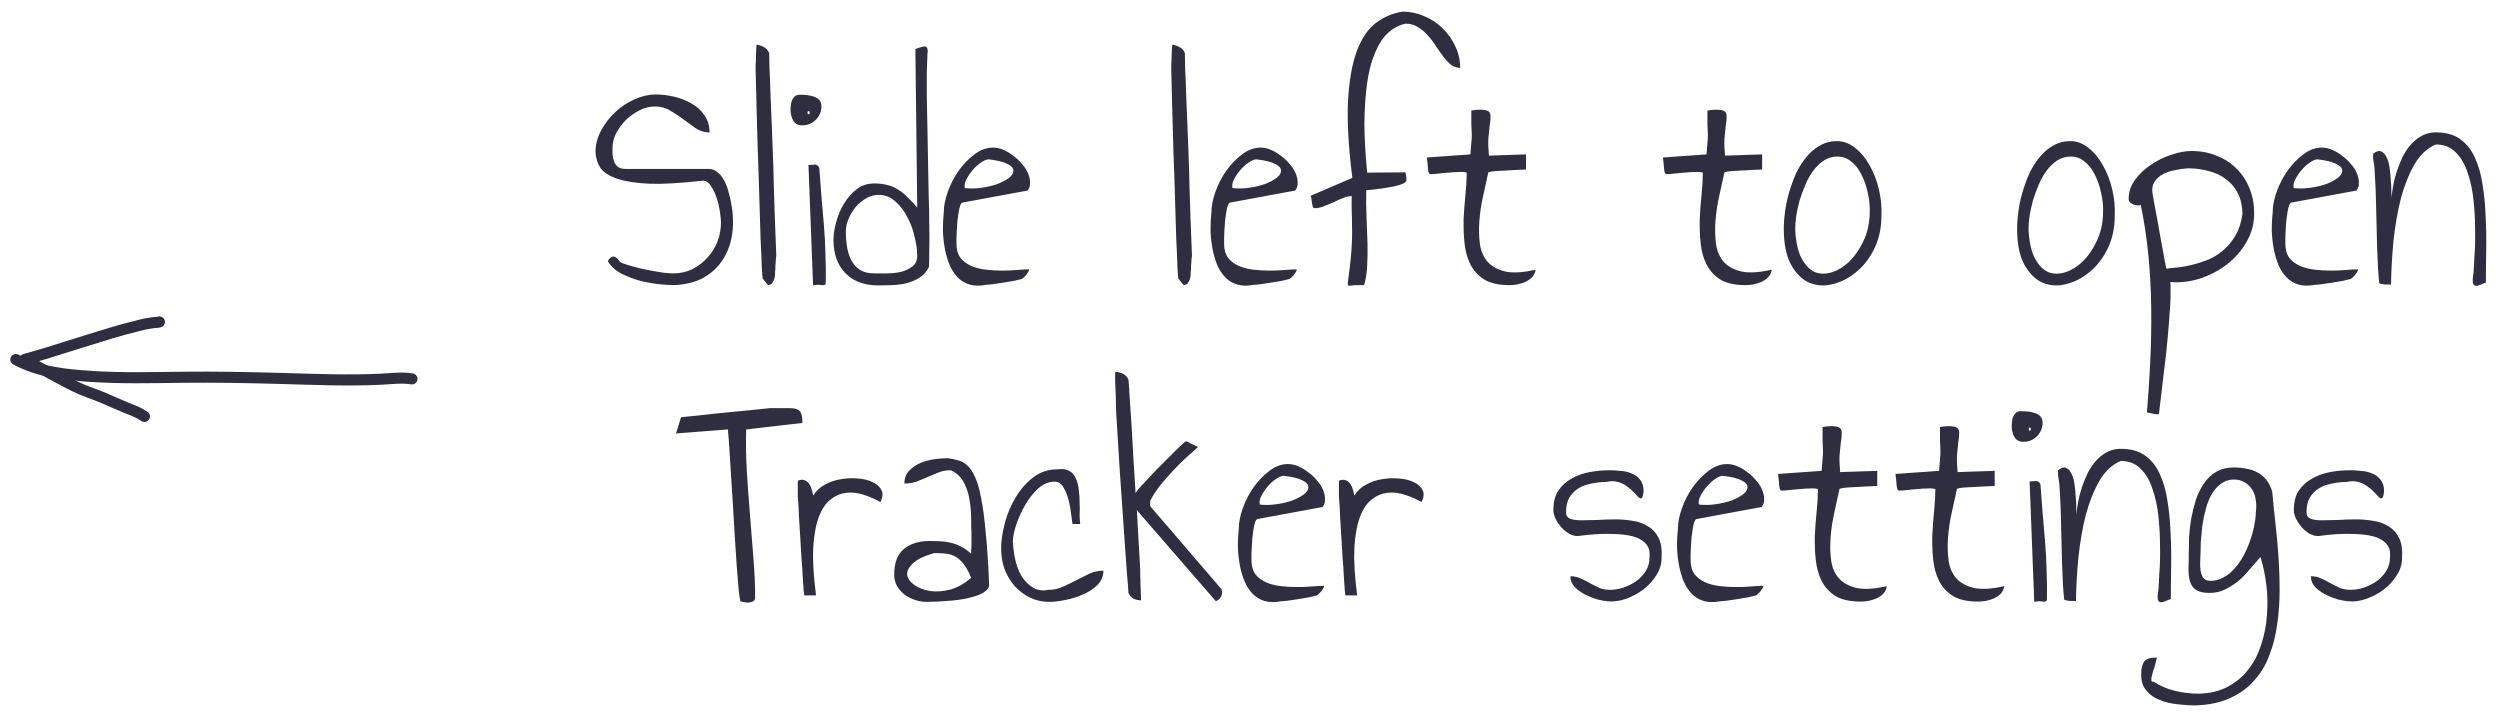 <svg width="158" height="45" viewBox="0 0 158 45" fill="none" xmlns="http://www.w3.org/2000/svg">
<path d="M38.418 16.516C38.483 16.359 38.581 16.262 38.711 16.223C38.854 16.184 39.004 16.281 39.16 16.516C39.16 16.542 39.219 16.581 39.336 16.633C39.466 16.672 39.622 16.724 39.805 16.789C40 16.841 40.221 16.9 40.469 16.965C40.729 17.017 40.983 17.069 41.23 17.121C41.478 17.16 41.719 17.199 41.953 17.238C42.188 17.264 42.389 17.277 42.559 17.277C43.001 17.277 43.405 17.186 43.77 17.004C44.147 16.809 44.466 16.561 44.727 16.262C45 15.962 45.208 15.624 45.352 15.246C45.495 14.855 45.566 14.458 45.566 14.055C45.566 13.938 45.547 13.736 45.508 13.449C45.469 13.15 45.404 12.857 45.312 12.57C45.221 12.271 45.098 12.004 44.941 11.77C44.798 11.535 44.622 11.418 44.414 11.418C43.06 11.574 41.947 11.639 41.074 11.613C40.215 11.574 39.531 11.47 39.023 11.301C38.516 11.132 38.158 10.904 37.949 10.617C37.754 10.318 37.65 9.979 37.637 9.602C37.637 9.133 37.754 8.684 37.988 8.254C38.223 7.811 38.522 7.421 38.887 7.082C39.251 6.743 39.655 6.477 40.098 6.281C40.553 6.073 41.003 5.969 41.445 5.969C41.81 5.969 42.188 6.014 42.578 6.105C42.982 6.197 43.353 6.34 43.691 6.535C44.03 6.717 44.303 6.965 44.512 7.277C44.733 7.577 44.844 7.941 44.844 8.371C44.531 8.371 44.245 8.286 43.984 8.117C43.724 7.935 43.464 7.746 43.203 7.551C42.943 7.355 42.669 7.173 42.383 7.004C42.096 6.822 41.764 6.73 41.387 6.73C41.074 6.73 40.755 6.809 40.43 6.965C40.117 7.121 39.831 7.323 39.57 7.57C39.323 7.818 39.115 8.098 38.945 8.41C38.789 8.71 38.711 9.022 38.711 9.348C38.711 9.478 38.711 9.621 38.711 9.777C38.724 9.921 38.757 10.064 38.809 10.207C38.861 10.337 38.939 10.448 39.043 10.539C39.16 10.63 39.323 10.676 39.531 10.676H44.785C45.007 10.676 45.195 10.747 45.352 10.891C45.521 11.021 45.658 11.19 45.762 11.398C45.879 11.607 45.97 11.841 46.035 12.102C46.113 12.362 46.172 12.616 46.211 12.863C46.263 13.111 46.296 13.345 46.309 13.566C46.322 13.775 46.328 13.938 46.328 14.055C46.328 14.562 46.257 15.044 46.113 15.5C45.97 15.943 45.755 16.346 45.469 16.711C45.182 17.062 44.824 17.355 44.395 17.59C43.965 17.811 43.47 17.948 42.91 18C42.637 18.026 42.279 18.02 41.836 17.98C41.406 17.941 40.97 17.87 40.527 17.766C40.085 17.648 39.668 17.492 39.277 17.297C38.887 17.088 38.6 16.828 38.418 16.516ZM47.812 2.824C47.995 2.85 48.151 2.902 48.281 2.98C48.425 3.046 48.535 3.169 48.613 3.352C48.613 3.599 48.62 3.944 48.633 4.387C48.659 4.816 48.678 5.318 48.691 5.891C48.717 6.464 48.743 7.082 48.77 7.746C48.796 8.41 48.822 9.081 48.848 9.758C48.874 10.435 48.893 11.105 48.906 11.77C48.932 12.434 48.952 13.052 48.965 13.625C48.991 14.198 49.01 14.706 49.023 15.148C49.036 15.591 49.05 15.93 49.062 16.164C49.062 16.19 49.056 16.236 49.043 16.301C49.043 16.366 49.036 16.444 49.023 16.535C49.023 16.626 49.017 16.717 49.004 16.809C49.004 16.887 49.004 16.945 49.004 16.984C48.991 17.062 48.984 17.16 48.984 17.277C48.984 17.381 48.971 17.486 48.945 17.59C48.919 17.694 48.874 17.792 48.809 17.883C48.757 17.961 48.665 18.006 48.535 18.02L48.203 17.609C48.19 17.596 48.171 17.355 48.145 16.887C48.132 16.405 48.105 15.787 48.066 15.031C48.04 14.263 48.014 13.404 47.988 12.453C47.962 11.49 47.93 10.52 47.891 9.543C47.865 8.566 47.839 7.629 47.812 6.73C47.786 5.832 47.767 5.057 47.754 4.406C47.754 4.354 47.754 4.25 47.754 4.094C47.767 3.938 47.773 3.781 47.773 3.625C47.786 3.456 47.793 3.299 47.793 3.156C47.806 3 47.812 2.889 47.812 2.824ZM51.094 10.422C51.25 10.422 51.38 10.415 51.484 10.402C51.602 10.389 51.699 10.454 51.777 10.598C51.816 11.184 51.862 11.783 51.914 12.395C51.966 12.993 52.018 13.599 52.07 14.211C52.122 14.823 52.155 15.441 52.168 16.066C52.194 16.678 52.2 17.277 52.188 17.863C52.188 17.941 52.168 17.987 52.129 18C52.09 18.026 52.031 18.033 51.953 18.02C51.888 18.02 51.803 18.013 51.699 18C51.608 18 51.504 18.013 51.387 18.039L51.094 10.422ZM49.961 6.926C49.961 6.835 49.967 6.737 49.98 6.633C49.993 6.516 50.02 6.411 50.059 6.32C50.111 6.229 50.169 6.151 50.234 6.086C50.312 6.021 50.404 5.988 50.508 5.988C50.664 5.988 50.82 5.995 50.977 6.008C51.133 6.021 51.283 6.053 51.426 6.105C51.569 6.145 51.686 6.216 51.777 6.32C51.868 6.411 51.914 6.548 51.914 6.73C51.914 7.043 51.797 7.323 51.562 7.57C51.328 7.805 51.042 7.922 50.703 7.922C50.443 7.922 50.254 7.824 50.137 7.629C50.02 7.421 49.961 7.186 49.961 6.926ZM51.094 7.023C51.055 7.023 51.035 7.056 51.035 7.121C51.035 7.186 51.055 7.219 51.094 7.219C51.146 7.219 51.172 7.186 51.172 7.121C51.172 7.056 51.146 7.023 51.094 7.023ZM52.676 15.168C52.676 14.816 52.734 14.432 52.852 14.016C52.969 13.586 53.138 13.195 53.359 12.844C53.581 12.479 53.848 12.18 54.16 11.945C54.473 11.711 54.837 11.594 55.254 11.594C55.566 11.594 55.84 11.626 56.074 11.691C56.322 11.743 56.55 11.841 56.758 11.984C56.979 12.115 57.181 12.277 57.363 12.473C57.559 12.655 57.76 12.87 57.969 13.117L57.852 3.098C58.203 2.967 58.418 2.915 58.496 2.941C58.587 2.967 58.633 3.078 58.633 3.273C58.633 3.299 58.626 3.339 58.613 3.391C58.613 3.443 58.613 3.475 58.613 3.488C58.6 3.736 58.587 4.087 58.574 4.543C58.574 4.999 58.574 5.526 58.574 6.125C58.587 6.724 58.6 7.375 58.613 8.078C58.626 8.768 58.639 9.471 58.652 10.188C58.665 10.891 58.678 11.594 58.691 12.297C58.717 12.987 58.73 13.632 58.73 14.23C58.743 14.829 58.743 15.363 58.73 15.832C58.73 16.288 58.724 16.633 58.711 16.867C58.568 17.167 58.366 17.395 58.105 17.551C57.858 17.707 57.585 17.824 57.285 17.902C56.999 17.967 56.699 18.006 56.387 18.02C56.074 18.033 55.781 18.039 55.508 18.039C54.635 18.039 53.945 17.785 53.438 17.277C52.93 16.756 52.676 16.053 52.676 15.168ZM53.457 14.641C53.457 14.966 53.483 15.292 53.535 15.617C53.587 15.93 53.678 16.21 53.809 16.457C53.939 16.704 54.121 16.906 54.355 17.062C54.59 17.206 54.889 17.277 55.254 17.277C55.475 17.277 55.742 17.277 56.055 17.277C56.367 17.277 56.667 17.245 56.953 17.18C57.24 17.102 57.48 16.984 57.676 16.828C57.871 16.672 57.969 16.451 57.969 16.164C57.969 15.825 57.917 15.441 57.812 15.012C57.721 14.569 57.572 14.152 57.363 13.762C57.168 13.358 56.914 13.02 56.602 12.746C56.302 12.46 55.944 12.316 55.527 12.316C55.254 12.316 54.993 12.388 54.746 12.531C54.499 12.675 54.277 12.857 54.082 13.078C53.9 13.3 53.75 13.547 53.633 13.82C53.516 14.094 53.457 14.367 53.457 14.641ZM59.648 13.41C59.648 13.02 59.733 12.59 59.902 12.121C60.072 11.639 60.3 11.197 60.586 10.793C60.885 10.376 61.217 10.031 61.582 9.758C61.96 9.471 62.35 9.328 62.754 9.328C62.975 9.328 63.19 9.374 63.398 9.465C63.62 9.556 63.828 9.68 64.023 9.836C64.232 9.979 64.414 10.148 64.57 10.344C64.74 10.526 64.87 10.721 64.961 10.93C65.052 11.138 65.098 11.34 65.098 11.535C65.111 11.73 65.059 11.9 64.941 12.043L60.82 12.805C60.768 12.818 60.723 12.883 60.684 13C60.645 13.104 60.612 13.241 60.586 13.41C60.56 13.579 60.534 13.768 60.508 13.977C60.495 14.172 60.482 14.367 60.469 14.562C60.456 14.745 60.449 14.914 60.449 15.07C60.449 15.213 60.449 15.324 60.449 15.402C60.449 15.767 60.534 16.066 60.703 16.301C60.885 16.522 61.113 16.691 61.387 16.809C61.66 16.926 61.966 17.004 62.305 17.043C62.656 17.082 63.001 17.102 63.34 17.102C63.678 17.102 63.997 17.088 64.297 17.062C64.596 17.037 64.844 17.023 65.039 17.023C65.039 17.076 65.019 17.134 64.981 17.199C64.941 17.264 64.896 17.329 64.844 17.395C64.792 17.447 64.74 17.499 64.688 17.551C64.635 17.59 64.603 17.616 64.59 17.629C64.486 17.655 64.323 17.694 64.102 17.746C63.893 17.785 63.665 17.824 63.418 17.863C63.184 17.902 62.962 17.935 62.754 17.961C62.546 17.987 62.402 18 62.324 18C61.921 18.078 61.569 18.072 61.27 17.98C60.97 17.889 60.716 17.733 60.508 17.512C60.3 17.29 60.13 17.023 60 16.711C59.87 16.385 59.772 16.04 59.707 15.676C59.642 15.311 59.603 14.934 59.59 14.543C59.59 14.152 59.609 13.775 59.648 13.41ZM62.48 10.07C62.363 10.07 62.207 10.135 62.012 10.266C61.829 10.383 61.654 10.539 61.484 10.734C61.328 10.917 61.191 11.118 61.074 11.34C60.97 11.548 60.938 11.73 60.977 11.887C61.315 11.926 61.667 11.919 62.031 11.867C62.396 11.815 62.728 11.737 63.027 11.633C63.327 11.516 63.574 11.385 63.77 11.242C63.965 11.086 64.056 10.93 64.043 10.773C64.043 10.617 63.919 10.48 63.672 10.363C63.438 10.233 63.04 10.135 62.48 10.07ZM74.082 2.824C74.264 2.85 74.421 2.902 74.551 2.98C74.694 3.046 74.805 3.169 74.883 3.352C74.883 3.599 74.889 3.944 74.902 4.387C74.928 4.816 74.948 5.318 74.961 5.891C74.987 6.464 75.013 7.082 75.039 7.746C75.065 8.41 75.091 9.081 75.117 9.758C75.143 10.435 75.163 11.105 75.176 11.77C75.202 12.434 75.221 13.052 75.234 13.625C75.26 14.198 75.28 14.706 75.293 15.148C75.306 15.591 75.319 15.93 75.332 16.164C75.332 16.19 75.326 16.236 75.312 16.301C75.312 16.366 75.306 16.444 75.293 16.535C75.293 16.626 75.287 16.717 75.273 16.809C75.273 16.887 75.273 16.945 75.273 16.984C75.26 17.062 75.254 17.16 75.254 17.277C75.254 17.381 75.241 17.486 75.215 17.59C75.189 17.694 75.143 17.792 75.078 17.883C75.026 17.961 74.935 18.006 74.805 18.02L74.473 17.609C74.46 17.596 74.44 17.355 74.414 16.887C74.401 16.405 74.375 15.787 74.336 15.031C74.31 14.263 74.284 13.404 74.258 12.453C74.232 11.49 74.199 10.52 74.16 9.543C74.134 8.566 74.108 7.629 74.082 6.73C74.056 5.832 74.037 5.057 74.023 4.406C74.023 4.354 74.023 4.25 74.023 4.094C74.037 3.938 74.043 3.781 74.043 3.625C74.056 3.456 74.062 3.299 74.062 3.156C74.076 3 74.082 2.889 74.082 2.824ZM76.562 13.41C76.562 13.02 76.647 12.59 76.816 12.121C76.986 11.639 77.213 11.197 77.5 10.793C77.799 10.376 78.132 10.031 78.496 9.758C78.874 9.471 79.264 9.328 79.668 9.328C79.889 9.328 80.104 9.374 80.312 9.465C80.534 9.556 80.742 9.68 80.938 9.836C81.146 9.979 81.328 10.148 81.484 10.344C81.654 10.526 81.784 10.721 81.875 10.93C81.966 11.138 82.012 11.34 82.012 11.535C82.025 11.73 81.973 11.9 81.856 12.043L77.734 12.805C77.682 12.818 77.637 12.883 77.598 13C77.559 13.104 77.526 13.241 77.5 13.41C77.474 13.579 77.448 13.768 77.422 13.977C77.409 14.172 77.396 14.367 77.383 14.562C77.37 14.745 77.363 14.914 77.363 15.07C77.363 15.213 77.363 15.324 77.363 15.402C77.363 15.767 77.448 16.066 77.617 16.301C77.799 16.522 78.027 16.691 78.301 16.809C78.574 16.926 78.88 17.004 79.219 17.043C79.57 17.082 79.915 17.102 80.254 17.102C80.592 17.102 80.912 17.088 81.211 17.062C81.51 17.037 81.758 17.023 81.953 17.023C81.953 17.076 81.934 17.134 81.894 17.199C81.856 17.264 81.81 17.329 81.758 17.395C81.706 17.447 81.654 17.499 81.602 17.551C81.549 17.59 81.517 17.616 81.504 17.629C81.4 17.655 81.237 17.694 81.016 17.746C80.807 17.785 80.579 17.824 80.332 17.863C80.098 17.902 79.876 17.935 79.668 17.961C79.46 17.987 79.316 18 79.238 18C78.835 18.078 78.483 18.072 78.184 17.98C77.884 17.889 77.63 17.733 77.422 17.512C77.213 17.29 77.044 17.023 76.914 16.711C76.784 16.385 76.686 16.04 76.621 15.676C76.556 15.311 76.517 14.934 76.504 14.543C76.504 14.152 76.523 13.775 76.562 13.41ZM79.394 10.07C79.277 10.07 79.121 10.135 78.926 10.266C78.743 10.383 78.568 10.539 78.398 10.734C78.242 10.917 78.106 11.118 77.988 11.34C77.884 11.548 77.852 11.73 77.891 11.887C78.229 11.926 78.581 11.919 78.945 11.867C79.31 11.815 79.642 11.737 79.941 11.633C80.241 11.516 80.488 11.385 80.684 11.242C80.879 11.086 80.97 10.93 80.957 10.773C80.957 10.617 80.833 10.48 80.586 10.363C80.352 10.233 79.954 10.135 79.394 10.07ZM85.176 17.902C85.293 17.069 85.371 16.379 85.41 15.832C85.449 15.285 85.462 14.816 85.449 14.426C85.449 14.022 85.443 13.671 85.43 13.371C85.417 13.059 85.417 12.733 85.43 12.395C85.26 12.395 85.078 12.434 84.883 12.512C84.688 12.59 84.486 12.681 84.277 12.785C84.069 12.876 83.861 12.961 83.652 13.039C83.457 13.117 83.275 13.156 83.106 13.156C83.04 13.156 82.995 13.13 82.969 13.078C82.956 13.026 82.943 12.961 82.93 12.883C82.917 12.805 82.904 12.727 82.891 12.648C82.891 12.557 82.871 12.466 82.832 12.375L85.469 11.242C85.221 9.289 85.13 7.661 85.195 6.359C85.273 5.044 85.462 3.99 85.762 3.195C86.074 2.388 86.478 1.802 86.973 1.438C87.481 1.06 88.04 0.826 88.652 0.734C89.134 0.734 89.59 0.832 90.019 1.027C90.462 1.21 90.846 1.464 91.172 1.789C91.51 2.115 91.777 2.492 91.973 2.922C92.181 3.352 92.285 3.807 92.285 4.289C92.077 4.289 91.882 4.224 91.699 4.094C91.53 3.951 91.367 3.775 91.211 3.566C91.055 3.358 90.898 3.137 90.742 2.902C90.586 2.655 90.41 2.427 90.215 2.219C90.033 2.01 89.831 1.841 89.609 1.711C89.388 1.568 89.128 1.496 88.828 1.496C88.568 1.548 88.307 1.659 88.047 1.828C87.799 1.984 87.565 2.212 87.344 2.512C87.135 2.811 86.947 3.195 86.777 3.664C86.608 4.12 86.478 4.686 86.387 5.363C86.296 6.04 86.243 6.841 86.231 7.766C86.231 8.677 86.289 9.725 86.406 10.91L88.828 10.891C88.867 11.06 88.887 11.21 88.887 11.34C88.9 11.457 88.809 11.555 88.613 11.633C88.47 11.685 88.288 11.737 88.066 11.789C87.845 11.828 87.617 11.867 87.383 11.906C87.162 11.932 86.953 11.958 86.758 11.984C86.562 11.997 86.426 12.01 86.348 12.023C86.335 12.635 86.341 13.221 86.367 13.781C86.393 14.328 86.413 14.855 86.426 15.363C86.439 15.858 86.432 16.327 86.406 16.77C86.393 17.199 86.328 17.616 86.211 18.02C86.198 18.02 86.159 18.02 86.094 18.02C86.042 18.02 85.983 18.02 85.918 18.02C85.853 18.02 85.788 18.02 85.723 18.02C85.671 18.02 85.644 18.02 85.644 18.02C85.592 18.02 85.534 18.026 85.469 18.039C85.417 18.052 85.365 18.059 85.312 18.059C85.273 18.072 85.241 18.065 85.215 18.039C85.189 18.026 85.176 17.98 85.176 17.902ZM92.695 10.91C92.578 10.871 92.415 10.858 92.207 10.871C92.012 10.871 91.797 10.884 91.562 10.91C91.341 10.923 91.126 10.943 90.918 10.969C90.71 10.995 90.534 11.008 90.391 11.008C90.326 11.008 90.28 10.917 90.254 10.734C90.241 10.539 90.215 10.279 90.176 9.953L92.93 9.758C92.969 9.302 92.995 8.977 93.008 8.781C93.021 8.586 93.021 8.423 93.008 8.293C93.008 8.15 93.001 7.993 92.988 7.824C92.988 7.642 92.988 7.362 92.988 6.984C93.327 6.932 93.581 6.919 93.75 6.945C93.932 6.958 94.056 7.004 94.121 7.082C94.186 7.16 94.212 7.277 94.199 7.434C94.199 7.577 94.18 7.759 94.141 7.98C94.115 8.202 94.088 8.469 94.062 8.781C94.049 9.094 94.062 9.445 94.102 9.836L96.445 9.758V10.715C96.341 10.715 96.178 10.721 95.957 10.734C95.736 10.747 95.495 10.76 95.234 10.773C94.987 10.787 94.753 10.8 94.531 10.812C94.323 10.825 94.167 10.852 94.062 10.891C93.958 11.359 93.848 11.861 93.731 12.395C93.613 12.928 93.535 13.456 93.496 13.977C93.457 14.497 93.47 14.986 93.535 15.441C93.6 15.884 93.763 16.255 94.023 16.555C94.284 16.841 94.655 17.043 95.137 17.16C95.618 17.264 96.257 17.225 97.051 17.043C97.025 17.238 96.947 17.401 96.816 17.531C96.699 17.648 96.556 17.746 96.387 17.824C96.231 17.889 96.061 17.941 95.879 17.98C95.697 18.006 95.534 18.02 95.391 18.02C94.727 18.02 94.199 17.902 93.809 17.668C93.418 17.421 93.125 17.102 92.93 16.711C92.734 16.32 92.611 15.878 92.559 15.383C92.507 14.875 92.487 14.361 92.5 13.84C92.526 13.319 92.565 12.805 92.617 12.297C92.669 11.789 92.695 11.327 92.695 10.91ZM107.617 10.91C107.5 10.871 107.337 10.858 107.129 10.871C106.934 10.871 106.719 10.884 106.484 10.91C106.263 10.923 106.048 10.943 105.84 10.969C105.632 10.995 105.456 11.008 105.312 11.008C105.247 11.008 105.202 10.917 105.176 10.734C105.163 10.539 105.137 10.279 105.098 9.953L107.852 9.758C107.891 9.302 107.917 8.977 107.93 8.781C107.943 8.586 107.943 8.423 107.93 8.293C107.93 8.15 107.923 7.993 107.91 7.824C107.91 7.642 107.91 7.362 107.91 6.984C108.249 6.932 108.503 6.919 108.672 6.945C108.854 6.958 108.978 7.004 109.043 7.082C109.108 7.16 109.134 7.277 109.121 7.434C109.121 7.577 109.102 7.759 109.062 7.98C109.036 8.202 109.01 8.469 108.984 8.781C108.971 9.094 108.984 9.445 109.023 9.836L111.367 9.758V10.715C111.263 10.715 111.1 10.721 110.879 10.734C110.658 10.747 110.417 10.76 110.156 10.773C109.909 10.787 109.674 10.8 109.453 10.812C109.245 10.825 109.089 10.852 108.984 10.891C108.88 11.359 108.77 11.861 108.652 12.395C108.535 12.928 108.457 13.456 108.418 13.977C108.379 14.497 108.392 14.986 108.457 15.441C108.522 15.884 108.685 16.255 108.945 16.555C109.206 16.841 109.577 17.043 110.059 17.16C110.54 17.264 111.178 17.225 111.973 17.043C111.947 17.238 111.868 17.401 111.738 17.531C111.621 17.648 111.478 17.746 111.309 17.824C111.152 17.889 110.983 17.941 110.801 17.98C110.618 18.006 110.456 18.02 110.312 18.02C109.648 18.02 109.121 17.902 108.73 17.668C108.34 17.421 108.047 17.102 107.852 16.711C107.656 16.32 107.533 15.878 107.48 15.383C107.428 14.875 107.409 14.361 107.422 13.84C107.448 13.319 107.487 12.805 107.539 12.297C107.591 11.789 107.617 11.327 107.617 10.91ZM112.734 14.426C112.734 14.126 112.76 13.781 112.812 13.391C112.865 12.987 112.949 12.583 113.066 12.18C113.184 11.776 113.327 11.379 113.496 10.988C113.678 10.598 113.893 10.253 114.141 9.953C114.388 9.641 114.674 9.393 115 9.211C115.326 9.016 115.69 8.918 116.094 8.918C116.51 8.918 116.895 9.061 117.246 9.348C117.611 9.634 117.917 10.005 118.164 10.461C118.424 10.917 118.62 11.425 118.75 11.984C118.88 12.544 118.932 13.091 118.906 13.625C118.906 14.406 118.757 15.103 118.457 15.715C118.158 16.327 117.773 16.822 117.305 17.199C116.849 17.577 116.354 17.831 115.82 17.961C115.299 18.091 114.805 18.059 114.336 17.863C113.88 17.655 113.496 17.271 113.184 16.711C112.884 16.151 112.734 15.389 112.734 14.426ZM113.457 14.504C113.496 15.298 113.633 15.91 113.867 16.34C114.102 16.77 114.382 17.056 114.707 17.199C115.046 17.329 115.41 17.329 115.801 17.199C116.191 17.069 116.556 16.841 116.895 16.516C117.233 16.177 117.52 15.76 117.754 15.266C118.001 14.758 118.138 14.191 118.164 13.566C118.19 13.098 118.151 12.642 118.047 12.199C117.956 11.757 117.819 11.366 117.637 11.027C117.467 10.676 117.253 10.402 116.992 10.207C116.745 9.999 116.458 9.895 116.133 9.895C115.82 9.895 115.54 9.973 115.293 10.129C115.046 10.285 114.818 10.5 114.609 10.773C114.414 11.034 114.245 11.333 114.102 11.672C113.958 12.01 113.835 12.349 113.73 12.688C113.639 13.026 113.568 13.358 113.516 13.684C113.477 13.996 113.457 14.27 113.457 14.504ZM127.48 14.426C127.48 14.126 127.507 13.781 127.559 13.391C127.611 12.987 127.695 12.583 127.812 12.18C127.93 11.776 128.073 11.379 128.242 10.988C128.424 10.598 128.639 10.253 128.887 9.953C129.134 9.641 129.421 9.393 129.746 9.211C130.072 9.016 130.436 8.918 130.84 8.918C131.257 8.918 131.641 9.061 131.992 9.348C132.357 9.634 132.663 10.005 132.91 10.461C133.171 10.917 133.366 11.425 133.496 11.984C133.626 12.544 133.678 13.091 133.652 13.625C133.652 14.406 133.503 15.103 133.203 15.715C132.904 16.327 132.52 16.822 132.051 17.199C131.595 17.577 131.1 17.831 130.566 17.961C130.046 18.091 129.551 18.059 129.082 17.863C128.626 17.655 128.242 17.271 127.93 16.711C127.63 16.151 127.48 15.389 127.48 14.426ZM128.203 14.504C128.242 15.298 128.379 15.91 128.613 16.34C128.848 16.77 129.128 17.056 129.453 17.199C129.792 17.329 130.156 17.329 130.547 17.199C130.938 17.069 131.302 16.841 131.641 16.516C131.979 16.177 132.266 15.76 132.5 15.266C132.747 14.758 132.884 14.191 132.91 13.566C132.936 13.098 132.897 12.642 132.793 12.199C132.702 11.757 132.565 11.366 132.383 11.027C132.214 10.676 131.999 10.402 131.738 10.207C131.491 9.999 131.204 9.895 130.879 9.895C130.566 9.895 130.286 9.973 130.039 10.129C129.792 10.285 129.564 10.5 129.355 10.773C129.16 11.034 128.991 11.333 128.848 11.672C128.704 12.01 128.581 12.349 128.477 12.688C128.385 13.026 128.314 13.358 128.262 13.684C128.223 13.996 128.203 14.27 128.203 14.504ZM135.293 12.941C135.241 12.98 135.169 12.993 135.078 12.98C134.987 12.967 134.902 12.948 134.824 12.922C134.746 12.883 134.674 12.837 134.609 12.785C134.557 12.72 134.531 12.648 134.531 12.57C134.531 12.128 134.668 11.724 134.941 11.359C135.215 10.982 135.553 10.663 135.957 10.402C136.361 10.129 136.79 9.921 137.246 9.777C137.702 9.621 138.118 9.543 138.496 9.543C139.095 9.543 139.635 9.647 140.117 9.855C140.612 10.051 141.029 10.324 141.367 10.676C141.719 11.027 141.986 11.438 142.168 11.906C142.363 12.375 142.461 12.876 142.461 13.41C142.474 14.087 142.318 14.706 141.992 15.266C141.68 15.825 141.263 16.307 140.742 16.711C140.234 17.102 139.661 17.401 139.023 17.609C138.398 17.805 137.78 17.876 137.168 17.824C137.194 18.293 137.188 18.827 137.148 19.426C137.109 20.038 137.057 20.702 136.992 21.418C136.927 22.134 136.842 22.889 136.738 23.684C136.647 24.491 136.549 25.318 136.445 26.164C136.445 26.177 136.406 26.184 136.328 26.184C136.25 26.184 136.165 26.171 136.074 26.145C135.996 26.131 135.911 26.112 135.82 26.086C135.742 26.073 135.697 26.073 135.684 26.086C135.775 25.005 135.846 23.912 135.898 22.805C135.951 21.698 135.97 20.585 135.957 19.465C135.944 18.358 135.885 17.258 135.781 16.164C135.677 15.07 135.514 13.996 135.293 12.941ZM138.262 10.637C138.014 10.65 137.747 10.689 137.461 10.754C137.174 10.806 136.921 10.891 136.699 11.008C136.478 11.125 136.302 11.281 136.172 11.477C136.042 11.672 135.996 11.913 136.035 12.199C136.061 12.329 136.094 12.518 136.133 12.766C136.185 13.013 136.237 13.293 136.289 13.605C136.354 13.918 136.413 14.243 136.465 14.582C136.53 14.921 136.589 15.246 136.641 15.559C136.706 15.871 136.758 16.158 136.797 16.418C136.849 16.665 136.888 16.854 136.914 16.984C137.07 16.958 137.292 16.932 137.578 16.906C137.865 16.88 138.171 16.828 138.496 16.75C138.822 16.672 139.154 16.568 139.492 16.438C139.844 16.294 140.169 16.099 140.469 15.852C140.768 15.604 141.029 15.298 141.25 14.934C141.484 14.556 141.641 14.094 141.719 13.547C141.719 13.039 141.628 12.603 141.445 12.238C141.263 11.874 141.016 11.574 140.703 11.34C140.391 11.092 140.02 10.917 139.59 10.812C139.173 10.695 138.73 10.637 138.262 10.637ZM143.633 13.41C143.633 13.02 143.717 12.59 143.887 12.121C144.056 11.639 144.284 11.197 144.57 10.793C144.87 10.376 145.202 10.031 145.566 9.758C145.944 9.471 146.335 9.328 146.738 9.328C146.96 9.328 147.174 9.374 147.383 9.465C147.604 9.556 147.812 9.68 148.008 9.836C148.216 9.979 148.398 10.148 148.555 10.344C148.724 10.526 148.854 10.721 148.945 10.93C149.036 11.138 149.082 11.34 149.082 11.535C149.095 11.73 149.043 11.9 148.926 12.043L144.805 12.805C144.753 12.818 144.707 12.883 144.668 13C144.629 13.104 144.596 13.241 144.57 13.41C144.544 13.579 144.518 13.768 144.492 13.977C144.479 14.172 144.466 14.367 144.453 14.562C144.44 14.745 144.434 14.914 144.434 15.07C144.434 15.213 144.434 15.324 144.434 15.402C144.434 15.767 144.518 16.066 144.688 16.301C144.87 16.522 145.098 16.691 145.371 16.809C145.645 16.926 145.951 17.004 146.289 17.043C146.641 17.082 146.986 17.102 147.324 17.102C147.663 17.102 147.982 17.088 148.281 17.062C148.581 17.037 148.828 17.023 149.023 17.023C149.023 17.076 149.004 17.134 148.965 17.199C148.926 17.264 148.88 17.329 148.828 17.395C148.776 17.447 148.724 17.499 148.672 17.551C148.62 17.59 148.587 17.616 148.574 17.629C148.47 17.655 148.307 17.694 148.086 17.746C147.878 17.785 147.65 17.824 147.402 17.863C147.168 17.902 146.947 17.935 146.738 17.961C146.53 17.987 146.387 18 146.309 18C145.905 18.078 145.553 18.072 145.254 17.98C144.954 17.889 144.701 17.733 144.492 17.512C144.284 17.29 144.115 17.023 143.984 16.711C143.854 16.385 143.757 16.04 143.691 15.676C143.626 15.311 143.587 14.934 143.574 14.543C143.574 14.152 143.594 13.775 143.633 13.41ZM146.465 10.07C146.348 10.07 146.191 10.135 145.996 10.266C145.814 10.383 145.638 10.539 145.469 10.734C145.312 10.917 145.176 11.118 145.059 11.34C144.954 11.548 144.922 11.73 144.961 11.887C145.299 11.926 145.651 11.919 146.016 11.867C146.38 11.815 146.712 11.737 147.012 11.633C147.311 11.516 147.559 11.385 147.754 11.242C147.949 11.086 148.04 10.93 148.027 10.773C148.027 10.617 147.904 10.48 147.656 10.363C147.422 10.233 147.025 10.135 146.465 10.07ZM150.371 17.902C150.345 17.694 150.319 17.395 150.293 17.004C150.28 16.6 150.26 16.151 150.234 15.656C150.221 15.148 150.208 14.621 150.195 14.074C150.182 13.527 150.169 13.007 150.156 12.512C150.143 12.017 150.124 11.574 150.098 11.184C150.085 10.78 150.059 10.474 150.02 10.266C150.02 10.253 150.013 10.22 150 10.168C150 10.116 149.993 10.057 149.98 9.992C149.98 9.927 149.98 9.875 149.98 9.836C149.98 9.784 149.98 9.745 149.98 9.719C150.176 9.562 150.339 9.51 150.469 9.562C150.612 9.615 150.729 9.732 150.82 9.914C150.911 10.083 150.977 10.298 151.016 10.559C151.055 10.819 151.081 11.079 151.094 11.34C151.12 11.6 151.133 11.841 151.133 12.062C151.133 12.271 151.133 12.421 151.133 12.512C151.159 12.29 151.198 12.03 151.25 11.73C151.302 11.431 151.38 11.125 151.484 10.812C151.589 10.5 151.712 10.194 151.855 9.895C152.012 9.582 152.201 9.309 152.422 9.074C152.643 8.84 152.891 8.658 153.164 8.527C153.451 8.397 153.776 8.345 154.141 8.371C154.714 8.397 155.182 8.553 155.547 8.84C155.924 9.126 156.217 9.51 156.426 9.992C156.647 10.474 156.803 11.027 156.895 11.652C156.999 12.277 157.064 12.941 157.09 13.645C157.129 14.348 157.142 15.064 157.129 15.793C157.116 16.509 157.109 17.199 157.109 17.863C156.992 17.889 156.875 17.935 156.758 18C156.641 18.052 156.543 18.072 156.465 18.059C156.387 18.059 156.328 18.006 156.289 17.902C156.263 17.785 156.276 17.564 156.328 17.238C156.341 17.004 156.361 16.646 156.387 16.164C156.426 15.669 156.439 15.122 156.426 14.523C156.426 13.925 156.393 13.306 156.328 12.668C156.263 12.03 156.139 11.45 155.957 10.93C155.788 10.396 155.54 9.966 155.215 9.641C154.889 9.302 154.466 9.133 153.945 9.133C153.411 9.354 152.962 9.771 152.598 10.383C152.246 10.995 151.96 11.711 151.738 12.531C151.53 13.352 151.374 14.243 151.27 15.207C151.178 16.158 151.126 17.088 151.113 18C151.087 17.987 151.035 17.98 150.957 17.98C150.892 17.98 150.814 17.98 150.723 17.98C150.645 17.967 150.566 17.954 150.488 17.941C150.423 17.928 150.384 17.915 150.371 17.902ZM42.725 27.395L43.037 26.379C43.05 26.366 43.148 26.353 43.33 26.34C43.525 26.314 43.779 26.288 44.092 26.262C44.404 26.223 44.756 26.184 45.147 26.145C45.537 26.105 45.934 26.066 46.338 26.027C46.755 25.988 47.158 25.949 47.549 25.91C47.953 25.871 48.324 25.832 48.662 25.793C48.662 25.793 48.721 25.793 48.838 25.793C48.955 25.793 49.085 25.793 49.228 25.793C49.372 25.793 49.508 25.793 49.639 25.793C49.769 25.793 49.853 25.793 49.893 25.793C50.205 25.793 50.42 25.852 50.537 25.969C50.654 26.086 50.713 26.34 50.713 26.73L47.158 27.141C47.132 27.961 47.145 28.82 47.197 29.719C47.249 30.617 47.315 31.529 47.393 32.453C47.471 33.365 47.542 34.27 47.607 35.168C47.685 36.066 47.725 36.926 47.725 37.746C47.725 37.863 47.685 37.948 47.607 38C47.542 38.039 47.458 38.065 47.353 38.078C47.262 38.091 47.165 38.085 47.06 38.059C46.956 38.046 46.865 38.026 46.787 38C46.748 37.831 46.709 37.538 46.67 37.121C46.631 36.704 46.592 36.216 46.553 35.656C46.514 35.096 46.475 34.491 46.435 33.84C46.397 33.189 46.357 32.538 46.318 31.887C46.279 31.236 46.24 30.617 46.201 30.031C46.162 29.432 46.13 28.912 46.103 28.469C46.078 28.013 46.051 27.662 46.025 27.414C46.012 27.167 45.999 27.076 45.986 27.141L42.725 27.395ZM50.42 30.383C50.576 30.318 50.713 30.305 50.83 30.344C50.947 30.383 51.045 30.454 51.123 30.559C51.201 30.663 51.26 30.787 51.299 30.93C51.338 31.06 51.37 31.19 51.397 31.32C51.566 31.034 51.807 30.806 52.119 30.637C52.445 30.454 52.79 30.337 53.154 30.285C53.519 30.22 53.883 30.207 54.248 30.246C54.613 30.272 54.919 30.35 55.166 30.48C55.426 30.598 55.609 30.767 55.713 30.988C55.817 31.197 55.791 31.444 55.635 31.73C55.296 31.535 54.938 31.379 54.56 31.262C54.196 31.145 53.838 31.105 53.486 31.145C53.135 31.184 52.809 31.32 52.51 31.555C52.21 31.776 51.963 32.134 51.768 32.629C51.572 33.124 51.449 33.781 51.397 34.602C51.357 35.409 51.416 36.418 51.572 37.629H50.83C50.83 37.629 50.817 37.525 50.791 37.316C50.778 37.095 50.758 36.809 50.732 36.457C50.719 36.105 50.693 35.715 50.654 35.285C50.628 34.855 50.602 34.419 50.576 33.977C50.55 33.534 50.524 33.111 50.498 32.707C50.485 32.29 50.465 31.932 50.44 31.633C50.44 31.594 50.433 31.516 50.42 31.398C50.42 31.281 50.42 31.158 50.42 31.027C50.42 30.884 50.42 30.754 50.42 30.637C50.42 30.52 50.42 30.435 50.42 30.383ZM56.514 36.32C56.514 35.578 56.715 35.038 57.119 34.699C57.536 34.361 58.076 34.191 58.74 34.191C59.001 34.191 59.242 34.198 59.463 34.211C59.697 34.224 59.919 34.257 60.127 34.309C60.335 34.361 60.537 34.439 60.732 34.543C60.941 34.647 61.156 34.797 61.377 34.992C61.377 34.953 61.377 34.875 61.377 34.758C61.39 34.628 61.397 34.491 61.397 34.348C61.397 34.204 61.397 34.074 61.397 33.957C61.397 33.827 61.397 33.736 61.397 33.684C61.383 33.449 61.377 33.15 61.377 32.785C61.377 32.408 61.344 32.023 61.279 31.633C61.227 31.242 61.11 30.871 60.928 30.52C60.758 30.168 60.478 29.901 60.088 29.719C59.815 29.719 59.56 29.764 59.326 29.855C59.092 29.947 58.857 30.044 58.623 30.148C58.389 30.253 58.154 30.35 57.92 30.441C57.685 30.52 57.432 30.559 57.158 30.559C57.158 30.233 57.256 29.966 57.451 29.758C57.66 29.537 57.907 29.367 58.193 29.25C58.48 29.133 58.779 29.055 59.092 29.016C59.404 28.977 59.678 28.957 59.912 28.957C60.147 28.996 60.361 29.042 60.557 29.094C60.765 29.146 60.954 29.25 61.123 29.406C61.305 29.562 61.468 29.803 61.611 30.129C61.768 30.441 61.898 30.884 62.002 31.457C62.119 32.03 62.217 32.759 62.295 33.645C62.386 34.517 62.458 35.591 62.51 36.867C62.536 37.036 62.477 37.186 62.334 37.316C62.204 37.434 62.022 37.538 61.787 37.629C61.553 37.707 61.286 37.779 60.986 37.844C60.7 37.896 60.407 37.935 60.107 37.961C59.808 37.987 59.522 38.007 59.248 38.02C58.975 38.033 58.747 38.039 58.565 38.039C58.33 38.039 58.089 38 57.842 37.922C57.607 37.844 57.386 37.733 57.178 37.59C56.982 37.434 56.82 37.251 56.69 37.043C56.572 36.822 56.514 36.581 56.514 36.32ZM59.053 34.953C58.402 35.135 57.946 35.357 57.685 35.617C57.425 35.865 57.308 36.105 57.334 36.34C57.373 36.574 57.529 36.789 57.803 36.984C58.076 37.167 58.408 37.29 58.799 37.355C59.19 37.408 59.613 37.375 60.068 37.258C60.524 37.128 60.96 36.88 61.377 36.516C61.221 36.138 61.065 35.852 60.908 35.656C60.752 35.448 60.583 35.292 60.4 35.188C60.218 35.083 60.016 35.018 59.795 34.992C59.574 34.966 59.326 34.953 59.053 34.953ZM63.272 34.66C63.272 34.178 63.35 33.645 63.506 33.059C63.662 32.473 63.89 31.932 64.189 31.438C64.489 30.93 64.86 30.506 65.303 30.168C65.745 29.829 66.26 29.66 66.846 29.66C67.145 29.621 67.386 29.654 67.568 29.758C67.751 29.849 67.887 29.999 67.978 30.207C68.083 30.415 68.148 30.656 68.174 30.93C68.213 31.19 68.232 31.463 68.232 31.75C68.245 32.023 68.245 32.284 68.232 32.531C68.232 32.766 68.245 32.961 68.272 33.117H67.783C67.77 33.039 67.744 32.857 67.705 32.57C67.679 32.271 67.627 31.965 67.549 31.652C67.471 31.34 67.36 31.06 67.217 30.812C67.087 30.565 66.898 30.441 66.65 30.441C66.286 30.441 65.941 30.585 65.615 30.871C65.303 31.158 65.029 31.503 64.795 31.906C64.561 32.31 64.372 32.727 64.228 33.156C64.085 33.586 64.014 33.944 64.014 34.23C64.027 34.556 64.072 34.914 64.15 35.305C64.228 35.682 64.352 36.027 64.522 36.34C64.704 36.652 64.938 36.906 65.225 37.102C65.511 37.297 65.863 37.355 66.279 37.277C66.592 37.277 66.891 37.212 67.178 37.082C67.464 36.952 67.744 36.815 68.018 36.672C68.291 36.529 68.564 36.392 68.838 36.262C69.124 36.132 69.424 36.066 69.736 36.066C69.736 36.405 69.613 36.704 69.365 36.965C69.118 37.212 68.812 37.414 68.447 37.57C68.096 37.727 67.718 37.844 67.314 37.922C66.924 38 66.592 38.039 66.318 38.039C65.876 38.039 65.466 37.948 65.088 37.766C64.723 37.583 64.404 37.342 64.131 37.043C63.857 36.73 63.643 36.372 63.486 35.969C63.343 35.552 63.272 35.116 63.272 34.66ZM71.318 37.473C71.305 37.199 71.273 36.783 71.221 36.223C71.182 35.65 71.136 35.012 71.084 34.309C71.032 33.592 70.98 32.837 70.928 32.043C70.876 31.249 70.824 30.5 70.772 29.797C70.732 29.081 70.693 28.443 70.654 27.883C70.615 27.31 70.589 26.887 70.576 26.613C70.563 26.496 70.55 26.294 70.537 26.008C70.537 25.708 70.531 25.396 70.518 25.07C70.505 24.732 70.492 24.419 70.478 24.133C70.478 23.833 70.478 23.625 70.478 23.508C70.661 23.508 70.824 23.547 70.967 23.625C71.11 23.69 71.227 23.807 71.318 23.977C71.344 24.25 71.37 24.641 71.397 25.148C71.436 25.643 71.475 26.216 71.514 26.867C71.553 27.518 71.592 28.215 71.631 28.957C71.683 29.699 71.728 30.435 71.768 31.164C71.807 31.099 71.846 31.04 71.885 30.988C71.924 30.936 71.95 30.904 71.963 30.891C72.106 30.734 72.275 30.552 72.471 30.344C72.666 30.135 72.868 29.921 73.076 29.699C73.297 29.478 73.512 29.263 73.721 29.055C73.942 28.833 74.137 28.638 74.307 28.469C74.489 28.287 74.639 28.143 74.756 28.039C74.873 27.935 74.945 27.883 74.971 27.883L75.713 28.254C75.492 28.449 75.238 28.677 74.951 28.938C74.665 29.198 74.385 29.478 74.111 29.777C73.838 30.064 73.571 30.37 73.311 30.695C73.063 31.008 72.861 31.32 72.705 31.633C72.705 31.646 72.699 31.678 72.686 31.73C72.686 31.77 72.686 31.802 72.686 31.828C72.686 31.841 72.686 31.874 72.686 31.926C72.699 31.965 72.705 31.991 72.705 32.004L77.217 37.258C77.217 37.271 77.217 37.297 77.217 37.336C77.23 37.375 77.236 37.408 77.236 37.434C77.236 37.681 77.106 37.87 76.846 38L71.963 32.375C71.95 32.362 71.93 32.342 71.904 32.316C71.891 32.277 71.872 32.238 71.846 32.199L72.061 35.988C72.061 36.053 72.061 36.177 72.061 36.359C72.074 36.542 72.08 36.743 72.08 36.965C72.093 37.173 72.1 37.375 72.1 37.57C72.113 37.753 72.119 37.876 72.119 37.941C71.95 37.941 71.794 37.909 71.65 37.844C71.507 37.766 71.397 37.642 71.318 37.473ZM78.291 33.41C78.291 33.02 78.376 32.59 78.545 32.121C78.714 31.639 78.942 31.197 79.228 30.793C79.528 30.376 79.86 30.031 80.225 29.758C80.602 29.471 80.993 29.328 81.397 29.328C81.618 29.328 81.833 29.374 82.041 29.465C82.262 29.556 82.471 29.68 82.666 29.836C82.874 29.979 83.057 30.148 83.213 30.344C83.382 30.526 83.512 30.721 83.603 30.93C83.695 31.138 83.74 31.34 83.74 31.535C83.753 31.73 83.701 31.9 83.584 32.043L79.463 32.805C79.411 32.818 79.365 32.883 79.326 33C79.287 33.104 79.255 33.241 79.228 33.41C79.203 33.579 79.176 33.768 79.15 33.977C79.137 34.172 79.124 34.367 79.111 34.562C79.098 34.745 79.092 34.914 79.092 35.07C79.092 35.214 79.092 35.324 79.092 35.402C79.092 35.767 79.176 36.066 79.346 36.301C79.528 36.522 79.756 36.691 80.029 36.809C80.303 36.926 80.609 37.004 80.947 37.043C81.299 37.082 81.644 37.102 81.982 37.102C82.321 37.102 82.64 37.089 82.939 37.062C83.239 37.036 83.486 37.023 83.682 37.023C83.682 37.075 83.662 37.134 83.623 37.199C83.584 37.264 83.538 37.329 83.486 37.395C83.434 37.447 83.382 37.499 83.33 37.551C83.278 37.59 83.245 37.616 83.232 37.629C83.128 37.655 82.966 37.694 82.744 37.746C82.536 37.785 82.308 37.824 82.061 37.863C81.826 37.902 81.605 37.935 81.397 37.961C81.188 37.987 81.045 38 80.967 38C80.563 38.078 80.212 38.072 79.912 37.98C79.613 37.889 79.359 37.733 79.15 37.512C78.942 37.29 78.773 37.023 78.643 36.711C78.512 36.385 78.415 36.04 78.35 35.676C78.284 35.311 78.245 34.934 78.232 34.543C78.232 34.152 78.252 33.775 78.291 33.41ZM81.123 30.07C81.006 30.07 80.85 30.135 80.654 30.266C80.472 30.383 80.296 30.539 80.127 30.734C79.971 30.917 79.834 31.119 79.717 31.34C79.613 31.548 79.58 31.73 79.619 31.887C79.958 31.926 80.309 31.919 80.674 31.867C81.038 31.815 81.37 31.737 81.67 31.633C81.969 31.516 82.217 31.385 82.412 31.242C82.607 31.086 82.699 30.93 82.686 30.773C82.686 30.617 82.562 30.48 82.314 30.363C82.08 30.233 81.683 30.135 81.123 30.07ZM84.619 30.383C84.775 30.318 84.912 30.305 85.029 30.344C85.147 30.383 85.244 30.454 85.322 30.559C85.4 30.663 85.459 30.787 85.498 30.93C85.537 31.06 85.57 31.19 85.596 31.32C85.765 31.034 86.006 30.806 86.318 30.637C86.644 30.454 86.989 30.337 87.353 30.285C87.718 30.22 88.083 30.207 88.447 30.246C88.812 30.272 89.118 30.35 89.365 30.48C89.626 30.598 89.808 30.767 89.912 30.988C90.016 31.197 89.99 31.444 89.834 31.73C89.495 31.535 89.137 31.379 88.76 31.262C88.395 31.145 88.037 31.105 87.686 31.145C87.334 31.184 87.008 31.32 86.709 31.555C86.409 31.776 86.162 32.134 85.967 32.629C85.772 33.124 85.648 33.781 85.596 34.602C85.557 35.409 85.615 36.418 85.772 37.629H85.029C85.029 37.629 85.016 37.525 84.99 37.316C84.977 37.095 84.958 36.809 84.932 36.457C84.919 36.105 84.893 35.715 84.853 35.285C84.828 34.855 84.801 34.419 84.775 33.977C84.749 33.534 84.723 33.111 84.697 32.707C84.684 32.29 84.665 31.932 84.639 31.633C84.639 31.594 84.632 31.516 84.619 31.398C84.619 31.281 84.619 31.158 84.619 31.027C84.619 30.884 84.619 30.754 84.619 30.637C84.619 30.52 84.619 30.435 84.619 30.383ZM99.248 36.418C99.482 36.418 99.697 36.464 99.893 36.555C100.101 36.646 100.303 36.75 100.498 36.867C100.693 36.971 100.889 37.069 101.084 37.16C101.292 37.238 101.514 37.277 101.748 37.277C102.021 37.277 102.301 37.232 102.588 37.141C102.887 37.036 103.161 36.9 103.408 36.73C103.656 36.548 103.857 36.333 104.014 36.086C104.17 35.825 104.248 35.546 104.248 35.246C104.261 35.155 104.261 35.044 104.248 34.914C104.248 34.784 104.209 34.654 104.131 34.523C104.053 34.38 103.923 34.25 103.74 34.133C103.558 34.003 103.291 33.905 102.939 33.84C102.601 33.775 102.171 33.742 101.65 33.742C101.13 33.729 100.485 33.775 99.717 33.879C99.522 33.879 99.333 33.827 99.15 33.723C98.968 33.605 98.805 33.469 98.662 33.312C98.519 33.143 98.402 32.967 98.311 32.785C98.219 32.59 98.174 32.408 98.174 32.238C98.174 31.73 98.278 31.32 98.486 31.008C98.708 30.682 98.988 30.428 99.326 30.246C99.665 30.051 100.042 29.914 100.459 29.836C100.876 29.758 101.299 29.719 101.729 29.719C101.924 29.719 102.145 29.732 102.393 29.758C102.653 29.771 102.887 29.823 103.096 29.914C103.317 29.992 103.499 30.122 103.643 30.305C103.799 30.487 103.877 30.741 103.877 31.066C103.851 31.288 103.812 31.424 103.76 31.477C103.721 31.516 103.656 31.503 103.564 31.438C103.486 31.359 103.389 31.255 103.271 31.125C103.154 30.995 103.011 30.871 102.842 30.754C102.686 30.624 102.49 30.526 102.256 30.461C102.035 30.396 101.781 30.396 101.494 30.461C101.195 30.461 100.895 30.494 100.596 30.559C100.296 30.611 100.023 30.708 99.775 30.852C99.541 30.995 99.346 31.19 99.189 31.438C99.046 31.685 98.975 31.997 98.975 32.375C98.975 32.57 99.059 32.707 99.228 32.785C99.411 32.85 99.645 32.883 99.932 32.883C100.231 32.883 100.563 32.876 100.928 32.863C101.305 32.837 101.689 32.824 102.08 32.824C102.471 32.824 102.848 32.857 103.213 32.922C103.577 32.974 103.896 33.091 104.17 33.273C104.456 33.443 104.678 33.69 104.834 34.016C104.99 34.341 105.049 34.764 105.01 35.285C105.01 35.663 104.899 36.021 104.678 36.359C104.469 36.698 104.196 36.997 103.857 37.258C103.532 37.505 103.167 37.7 102.764 37.844C102.36 37.987 101.969 38.039 101.592 38C101.436 37.987 101.221 37.948 100.947 37.883C100.687 37.805 100.426 37.7 100.166 37.57C99.919 37.44 99.704 37.284 99.522 37.102C99.339 36.906 99.248 36.678 99.248 36.418ZM106.045 33.41C106.045 33.02 106.13 32.59 106.299 32.121C106.468 31.639 106.696 31.197 106.982 30.793C107.282 30.376 107.614 30.031 107.979 29.758C108.356 29.471 108.747 29.328 109.15 29.328C109.372 29.328 109.587 29.374 109.795 29.465C110.016 29.556 110.225 29.68 110.42 29.836C110.628 29.979 110.811 30.148 110.967 30.344C111.136 30.526 111.266 30.721 111.357 30.93C111.449 31.138 111.494 31.34 111.494 31.535C111.507 31.73 111.455 31.9 111.338 32.043L107.217 32.805C107.165 32.818 107.119 32.883 107.08 33C107.041 33.104 107.008 33.241 106.982 33.41C106.956 33.579 106.93 33.768 106.904 33.977C106.891 34.172 106.878 34.367 106.865 34.562C106.852 34.745 106.846 34.914 106.846 35.07C106.846 35.214 106.846 35.324 106.846 35.402C106.846 35.767 106.93 36.066 107.1 36.301C107.282 36.522 107.51 36.691 107.783 36.809C108.057 36.926 108.363 37.004 108.701 37.043C109.053 37.082 109.398 37.102 109.736 37.102C110.075 37.102 110.394 37.089 110.693 37.062C110.993 37.036 111.24 37.023 111.436 37.023C111.436 37.075 111.416 37.134 111.377 37.199C111.338 37.264 111.292 37.329 111.24 37.395C111.188 37.447 111.136 37.499 111.084 37.551C111.032 37.59 110.999 37.616 110.986 37.629C110.882 37.655 110.719 37.694 110.498 37.746C110.29 37.785 110.062 37.824 109.814 37.863C109.58 37.902 109.359 37.935 109.15 37.961C108.942 37.987 108.799 38 108.721 38C108.317 38.078 107.965 38.072 107.666 37.98C107.367 37.889 107.113 37.733 106.904 37.512C106.696 37.29 106.527 37.023 106.396 36.711C106.266 36.385 106.169 36.04 106.104 35.676C106.038 35.311 105.999 34.934 105.986 34.543C105.986 34.152 106.006 33.775 106.045 33.41ZM108.877 30.07C108.76 30.07 108.604 30.135 108.408 30.266C108.226 30.383 108.05 30.539 107.881 30.734C107.725 30.917 107.588 31.119 107.471 31.34C107.367 31.548 107.334 31.73 107.373 31.887C107.712 31.926 108.063 31.919 108.428 31.867C108.792 31.815 109.124 31.737 109.424 31.633C109.723 31.516 109.971 31.385 110.166 31.242C110.361 31.086 110.452 30.93 110.439 30.773C110.439 30.617 110.316 30.48 110.068 30.363C109.834 30.233 109.437 30.135 108.877 30.07ZM114.893 30.91C114.775 30.871 114.613 30.858 114.404 30.871C114.209 30.871 113.994 30.884 113.76 30.91C113.538 30.923 113.324 30.943 113.115 30.969C112.907 30.995 112.731 31.008 112.588 31.008C112.523 31.008 112.477 30.917 112.451 30.734C112.438 30.539 112.412 30.279 112.373 29.953L115.127 29.758C115.166 29.302 115.192 28.977 115.205 28.781C115.218 28.586 115.218 28.423 115.205 28.293C115.205 28.15 115.199 27.994 115.186 27.824C115.186 27.642 115.186 27.362 115.186 26.984C115.524 26.932 115.778 26.919 115.947 26.945C116.13 26.958 116.253 27.004 116.318 27.082C116.383 27.16 116.41 27.277 116.396 27.434C116.396 27.577 116.377 27.759 116.338 27.98C116.312 28.202 116.286 28.469 116.26 28.781C116.247 29.094 116.26 29.445 116.299 29.836L118.643 29.758V30.715C118.538 30.715 118.376 30.721 118.154 30.734C117.933 30.747 117.692 30.76 117.432 30.773C117.184 30.787 116.95 30.799 116.729 30.812C116.52 30.826 116.364 30.852 116.26 30.891C116.156 31.359 116.045 31.861 115.928 32.395C115.811 32.928 115.732 33.456 115.693 33.977C115.654 34.497 115.667 34.986 115.732 35.441C115.798 35.884 115.96 36.255 116.221 36.555C116.481 36.841 116.852 37.043 117.334 37.16C117.816 37.264 118.454 37.225 119.248 37.043C119.222 37.238 119.144 37.401 119.014 37.531C118.896 37.648 118.753 37.746 118.584 37.824C118.428 37.889 118.258 37.941 118.076 37.98C117.894 38.007 117.731 38.02 117.588 38.02C116.924 38.02 116.396 37.902 116.006 37.668C115.615 37.421 115.322 37.102 115.127 36.711C114.932 36.32 114.808 35.878 114.756 35.383C114.704 34.875 114.684 34.361 114.697 33.84C114.723 33.319 114.762 32.805 114.814 32.297C114.867 31.789 114.893 31.327 114.893 30.91ZM122.314 30.91C122.197 30.871 122.035 30.858 121.826 30.871C121.631 30.871 121.416 30.884 121.182 30.91C120.96 30.923 120.745 30.943 120.537 30.969C120.329 30.995 120.153 31.008 120.01 31.008C119.945 31.008 119.899 30.917 119.873 30.734C119.86 30.539 119.834 30.279 119.795 29.953L122.549 29.758C122.588 29.302 122.614 28.977 122.627 28.781C122.64 28.586 122.64 28.423 122.627 28.293C122.627 28.15 122.62 27.994 122.607 27.824C122.607 27.642 122.607 27.362 122.607 26.984C122.946 26.932 123.2 26.919 123.369 26.945C123.551 26.958 123.675 27.004 123.74 27.082C123.805 27.16 123.831 27.277 123.818 27.434C123.818 27.577 123.799 27.759 123.76 27.98C123.734 28.202 123.708 28.469 123.682 28.781C123.669 29.094 123.682 29.445 123.721 29.836L126.064 29.758V30.715C125.96 30.715 125.798 30.721 125.576 30.734C125.355 30.747 125.114 30.76 124.854 30.773C124.606 30.787 124.372 30.799 124.15 30.812C123.942 30.826 123.786 30.852 123.682 30.891C123.577 31.359 123.467 31.861 123.35 32.395C123.232 32.928 123.154 33.456 123.115 33.977C123.076 34.497 123.089 34.986 123.154 35.441C123.219 35.884 123.382 36.255 123.643 36.555C123.903 36.841 124.274 37.043 124.756 37.16C125.238 37.264 125.876 37.225 126.67 37.043C126.644 37.238 126.566 37.401 126.436 37.531C126.318 37.648 126.175 37.746 126.006 37.824C125.85 37.889 125.68 37.941 125.498 37.98C125.316 38.007 125.153 38.02 125.01 38.02C124.346 38.02 123.818 37.902 123.428 37.668C123.037 37.421 122.744 37.102 122.549 36.711C122.354 36.32 122.23 35.878 122.178 35.383C122.126 34.875 122.106 34.361 122.119 33.84C122.145 33.319 122.184 32.805 122.236 32.297C122.288 31.789 122.314 31.327 122.314 30.91ZM128.271 30.422C128.428 30.422 128.558 30.415 128.662 30.402C128.779 30.389 128.877 30.454 128.955 30.598C128.994 31.184 129.04 31.783 129.092 32.395C129.144 32.993 129.196 33.599 129.248 34.211C129.3 34.823 129.333 35.441 129.346 36.066C129.372 36.678 129.378 37.277 129.365 37.863C129.365 37.941 129.346 37.987 129.307 38C129.268 38.026 129.209 38.033 129.131 38.02C129.066 38.02 128.981 38.013 128.877 38C128.786 38 128.682 38.013 128.564 38.039L128.271 30.422ZM127.139 26.926C127.139 26.835 127.145 26.737 127.158 26.633C127.171 26.516 127.197 26.412 127.236 26.32C127.288 26.229 127.347 26.151 127.412 26.086C127.49 26.021 127.581 25.988 127.686 25.988C127.842 25.988 127.998 25.995 128.154 26.008C128.311 26.021 128.46 26.053 128.604 26.105C128.747 26.145 128.864 26.216 128.955 26.32C129.046 26.412 129.092 26.548 129.092 26.73C129.092 27.043 128.975 27.323 128.74 27.57C128.506 27.805 128.219 27.922 127.881 27.922C127.62 27.922 127.432 27.824 127.314 27.629C127.197 27.421 127.139 27.186 127.139 26.926ZM128.271 27.023C128.232 27.023 128.213 27.056 128.213 27.121C128.213 27.186 128.232 27.219 128.271 27.219C128.324 27.219 128.35 27.186 128.35 27.121C128.35 27.056 128.324 27.023 128.271 27.023ZM130.459 37.902C130.433 37.694 130.407 37.395 130.381 37.004C130.368 36.6 130.348 36.151 130.322 35.656C130.309 35.148 130.296 34.621 130.283 34.074C130.27 33.527 130.257 33.007 130.244 32.512C130.231 32.017 130.212 31.574 130.186 31.184C130.173 30.78 130.146 30.474 130.107 30.266C130.107 30.253 130.101 30.22 130.088 30.168C130.088 30.116 130.081 30.057 130.068 29.992C130.068 29.927 130.068 29.875 130.068 29.836C130.068 29.784 130.068 29.745 130.068 29.719C130.264 29.562 130.426 29.51 130.557 29.562C130.7 29.615 130.817 29.732 130.908 29.914C130.999 30.083 131.064 30.298 131.104 30.559C131.143 30.819 131.169 31.079 131.182 31.34C131.208 31.6 131.221 31.841 131.221 32.062C131.221 32.271 131.221 32.421 131.221 32.512C131.247 32.29 131.286 32.03 131.338 31.73C131.39 31.431 131.468 31.125 131.572 30.812C131.676 30.5 131.8 30.194 131.943 29.895C132.1 29.582 132.288 29.309 132.51 29.074C132.731 28.84 132.979 28.658 133.252 28.527C133.538 28.397 133.864 28.345 134.229 28.371C134.801 28.397 135.27 28.553 135.635 28.84C136.012 29.126 136.305 29.51 136.514 29.992C136.735 30.474 136.891 31.027 136.982 31.652C137.087 32.277 137.152 32.941 137.178 33.645C137.217 34.348 137.23 35.064 137.217 35.793C137.204 36.509 137.197 37.199 137.197 37.863C137.08 37.889 136.963 37.935 136.846 38C136.729 38.052 136.631 38.072 136.553 38.059C136.475 38.059 136.416 38.007 136.377 37.902C136.351 37.785 136.364 37.564 136.416 37.238C136.429 37.004 136.449 36.646 136.475 36.164C136.514 35.669 136.527 35.122 136.514 34.523C136.514 33.925 136.481 33.306 136.416 32.668C136.351 32.03 136.227 31.451 136.045 30.93C135.876 30.396 135.628 29.966 135.303 29.641C134.977 29.302 134.554 29.133 134.033 29.133C133.499 29.354 133.05 29.771 132.686 30.383C132.334 30.995 132.048 31.711 131.826 32.531C131.618 33.352 131.462 34.243 131.357 35.207C131.266 36.158 131.214 37.089 131.201 38C131.175 37.987 131.123 37.98 131.045 37.98C130.98 37.98 130.902 37.98 130.811 37.98C130.732 37.967 130.654 37.954 130.576 37.941C130.511 37.928 130.472 37.915 130.459 37.902ZM135.322 42.629C135.322 42.277 135.381 42.01 135.498 41.828C135.615 41.646 135.889 41.555 136.318 41.555C136.279 41.737 136.234 41.919 136.182 42.102C136.117 42.284 136.064 42.453 136.025 42.609C135.973 42.766 135.954 42.889 135.967 42.98C135.967 43.072 136.012 43.104 136.104 43.078C136.52 43.352 136.976 43.547 137.471 43.664C137.965 43.781 138.454 43.84 138.936 43.84C139.665 43.827 140.29 43.677 140.811 43.391C141.344 43.104 141.781 42.733 142.119 42.277C142.471 41.822 142.738 41.294 142.92 40.695C143.115 40.109 143.232 39.497 143.271 38.859C143.324 38.234 143.311 37.603 143.232 36.965C143.154 36.327 143.031 35.741 142.861 35.207C142.64 35.454 142.412 35.715 142.178 35.988C141.956 36.262 141.715 36.509 141.455 36.73C141.195 36.939 140.915 37.115 140.615 37.258C140.329 37.401 140.003 37.473 139.639 37.473C139.261 37.473 138.975 37.408 138.779 37.277C138.597 37.147 138.473 36.971 138.408 36.75C138.343 36.516 138.311 36.249 138.311 35.949C138.324 35.65 138.33 35.331 138.33 34.992C138.33 34.68 138.337 34.328 138.35 33.938C138.376 33.547 138.421 33.156 138.486 32.766C138.564 32.362 138.662 31.971 138.779 31.594C138.91 31.203 139.079 30.858 139.287 30.559C139.495 30.246 139.756 29.999 140.068 29.816C140.381 29.634 140.752 29.543 141.182 29.543C141.455 29.543 141.715 29.569 141.963 29.621C142.223 29.66 142.458 29.738 142.666 29.855C142.887 29.973 143.076 30.129 143.232 30.324C143.389 30.52 143.512 30.767 143.604 31.066C143.656 31.652 143.721 32.29 143.799 32.98C143.877 33.658 143.942 34.367 143.994 35.109C144.046 35.839 144.072 36.574 144.072 37.316C144.072 38.059 144.02 38.775 143.916 39.465C143.825 40.155 143.662 40.8 143.428 41.398C143.206 42.01 142.887 42.544 142.471 43C142.067 43.469 141.559 43.84 140.947 44.113C140.335 44.4 139.6 44.556 138.74 44.582C138.376 44.582 137.992 44.556 137.588 44.504C137.184 44.465 136.813 44.374 136.475 44.23C136.136 44.1 135.863 43.905 135.654 43.645C135.433 43.397 135.322 43.059 135.322 42.629ZM139.072 34.992C139.072 35.135 139.066 35.298 139.053 35.48C139.04 35.663 139.046 35.845 139.072 36.027C139.098 36.21 139.15 36.366 139.229 36.496C139.32 36.626 139.463 36.698 139.658 36.711C139.971 36.711 140.257 36.639 140.518 36.496C140.791 36.353 141.032 36.158 141.24 35.91C141.462 35.663 141.65 35.389 141.807 35.09C141.976 34.777 142.113 34.458 142.217 34.133C142.334 33.807 142.419 33.495 142.471 33.195C142.536 32.883 142.568 32.609 142.568 32.375C142.607 32.128 142.607 31.88 142.568 31.633C142.542 31.385 142.471 31.164 142.354 30.969C142.236 30.773 142.08 30.617 141.885 30.5C141.689 30.37 141.455 30.305 141.182 30.305C140.869 30.305 140.596 30.396 140.361 30.578C140.127 30.747 139.932 30.969 139.775 31.242C139.619 31.516 139.495 31.828 139.404 32.18C139.313 32.518 139.242 32.863 139.189 33.215C139.15 33.553 139.118 33.885 139.092 34.211C139.079 34.523 139.072 34.784 139.072 34.992ZM146.045 36.418C146.279 36.418 146.494 36.464 146.689 36.555C146.898 36.646 147.1 36.75 147.295 36.867C147.49 36.971 147.686 37.069 147.881 37.16C148.089 37.238 148.311 37.277 148.545 37.277C148.818 37.277 149.098 37.232 149.385 37.141C149.684 37.036 149.958 36.9 150.205 36.73C150.452 36.548 150.654 36.333 150.811 36.086C150.967 35.825 151.045 35.546 151.045 35.246C151.058 35.155 151.058 35.044 151.045 34.914C151.045 34.784 151.006 34.654 150.928 34.523C150.85 34.38 150.719 34.25 150.537 34.133C150.355 34.003 150.088 33.905 149.736 33.84C149.398 33.775 148.968 33.742 148.447 33.742C147.926 33.729 147.282 33.775 146.514 33.879C146.318 33.879 146.13 33.827 145.947 33.723C145.765 33.605 145.602 33.469 145.459 33.312C145.316 33.143 145.199 32.967 145.107 32.785C145.016 32.59 144.971 32.408 144.971 32.238C144.971 31.73 145.075 31.32 145.283 31.008C145.505 30.682 145.785 30.428 146.123 30.246C146.462 30.051 146.839 29.914 147.256 29.836C147.673 29.758 148.096 29.719 148.525 29.719C148.721 29.719 148.942 29.732 149.189 29.758C149.45 29.771 149.684 29.823 149.893 29.914C150.114 29.992 150.296 30.122 150.439 30.305C150.596 30.487 150.674 30.741 150.674 31.066C150.648 31.288 150.609 31.424 150.557 31.477C150.518 31.516 150.452 31.503 150.361 31.438C150.283 31.359 150.186 31.255 150.068 31.125C149.951 30.995 149.808 30.871 149.639 30.754C149.482 30.624 149.287 30.526 149.053 30.461C148.831 30.396 148.577 30.396 148.291 30.461C147.992 30.461 147.692 30.494 147.393 30.559C147.093 30.611 146.82 30.708 146.572 30.852C146.338 30.995 146.143 31.19 145.986 31.438C145.843 31.685 145.771 31.997 145.771 32.375C145.771 32.57 145.856 32.707 146.025 32.785C146.208 32.85 146.442 32.883 146.729 32.883C147.028 32.883 147.36 32.876 147.725 32.863C148.102 32.837 148.486 32.824 148.877 32.824C149.268 32.824 149.645 32.857 150.01 32.922C150.374 32.974 150.693 33.091 150.967 33.273C151.253 33.443 151.475 33.69 151.631 34.016C151.787 34.341 151.846 34.764 151.807 35.285C151.807 35.663 151.696 36.021 151.475 36.359C151.266 36.698 150.993 36.997 150.654 37.258C150.329 37.505 149.964 37.7 149.561 37.844C149.157 37.987 148.766 38.039 148.389 38C148.232 37.987 148.018 37.948 147.744 37.883C147.484 37.805 147.223 37.7 146.963 37.57C146.715 37.44 146.501 37.284 146.318 37.102C146.136 36.906 146.045 36.678 146.045 36.418Z" fill="#2F2E41"/>
<path d="M1 22.723C2.495 23.524 4.084 23.678 5.763 23.789C7.69 23.917 9.627 23.865 11.557 23.843C13.644 23.819 15.727 23.86 17.813 23.919C19.899 23.977 21.989 24.067 24.075 23.966C24.701 23.935 25.414 23.84 26.035 23.947" stroke="#2F2E41" stroke-width="0.7" stroke-linecap="round"/>
<path d="M2.135 23.035C2.995 23.496 3.846 23.98 4.719 24.414C5.318 24.712 5.954 24.899 6.568 25.159C7.011 25.348 7.447 25.553 7.894 25.734C8.22 25.866 8.557 25.99 8.868 26.156C8.959 26.205 9.034 26.267 9.126 26.317" stroke="#2F2E41" stroke-width="0.7" stroke-linecap="round"/>
<path d="M1.518 22.749C1.574 22.696 1.695 22.681 1.763 22.661C2.149 22.55 2.535 22.443 2.918 22.325C3.799 22.052 4.677 21.767 5.559 21.498C6.543 21.198 7.518 20.879 8.52 20.639C8.773 20.578 9.028 20.497 9.284 20.457C9.413 20.438 9.547 20.419 9.674 20.395C9.805 20.371 9.947 20.386 10.075 20.347" stroke="#2F2E41" stroke-width="0.7" stroke-linecap="round"/>
</svg>

